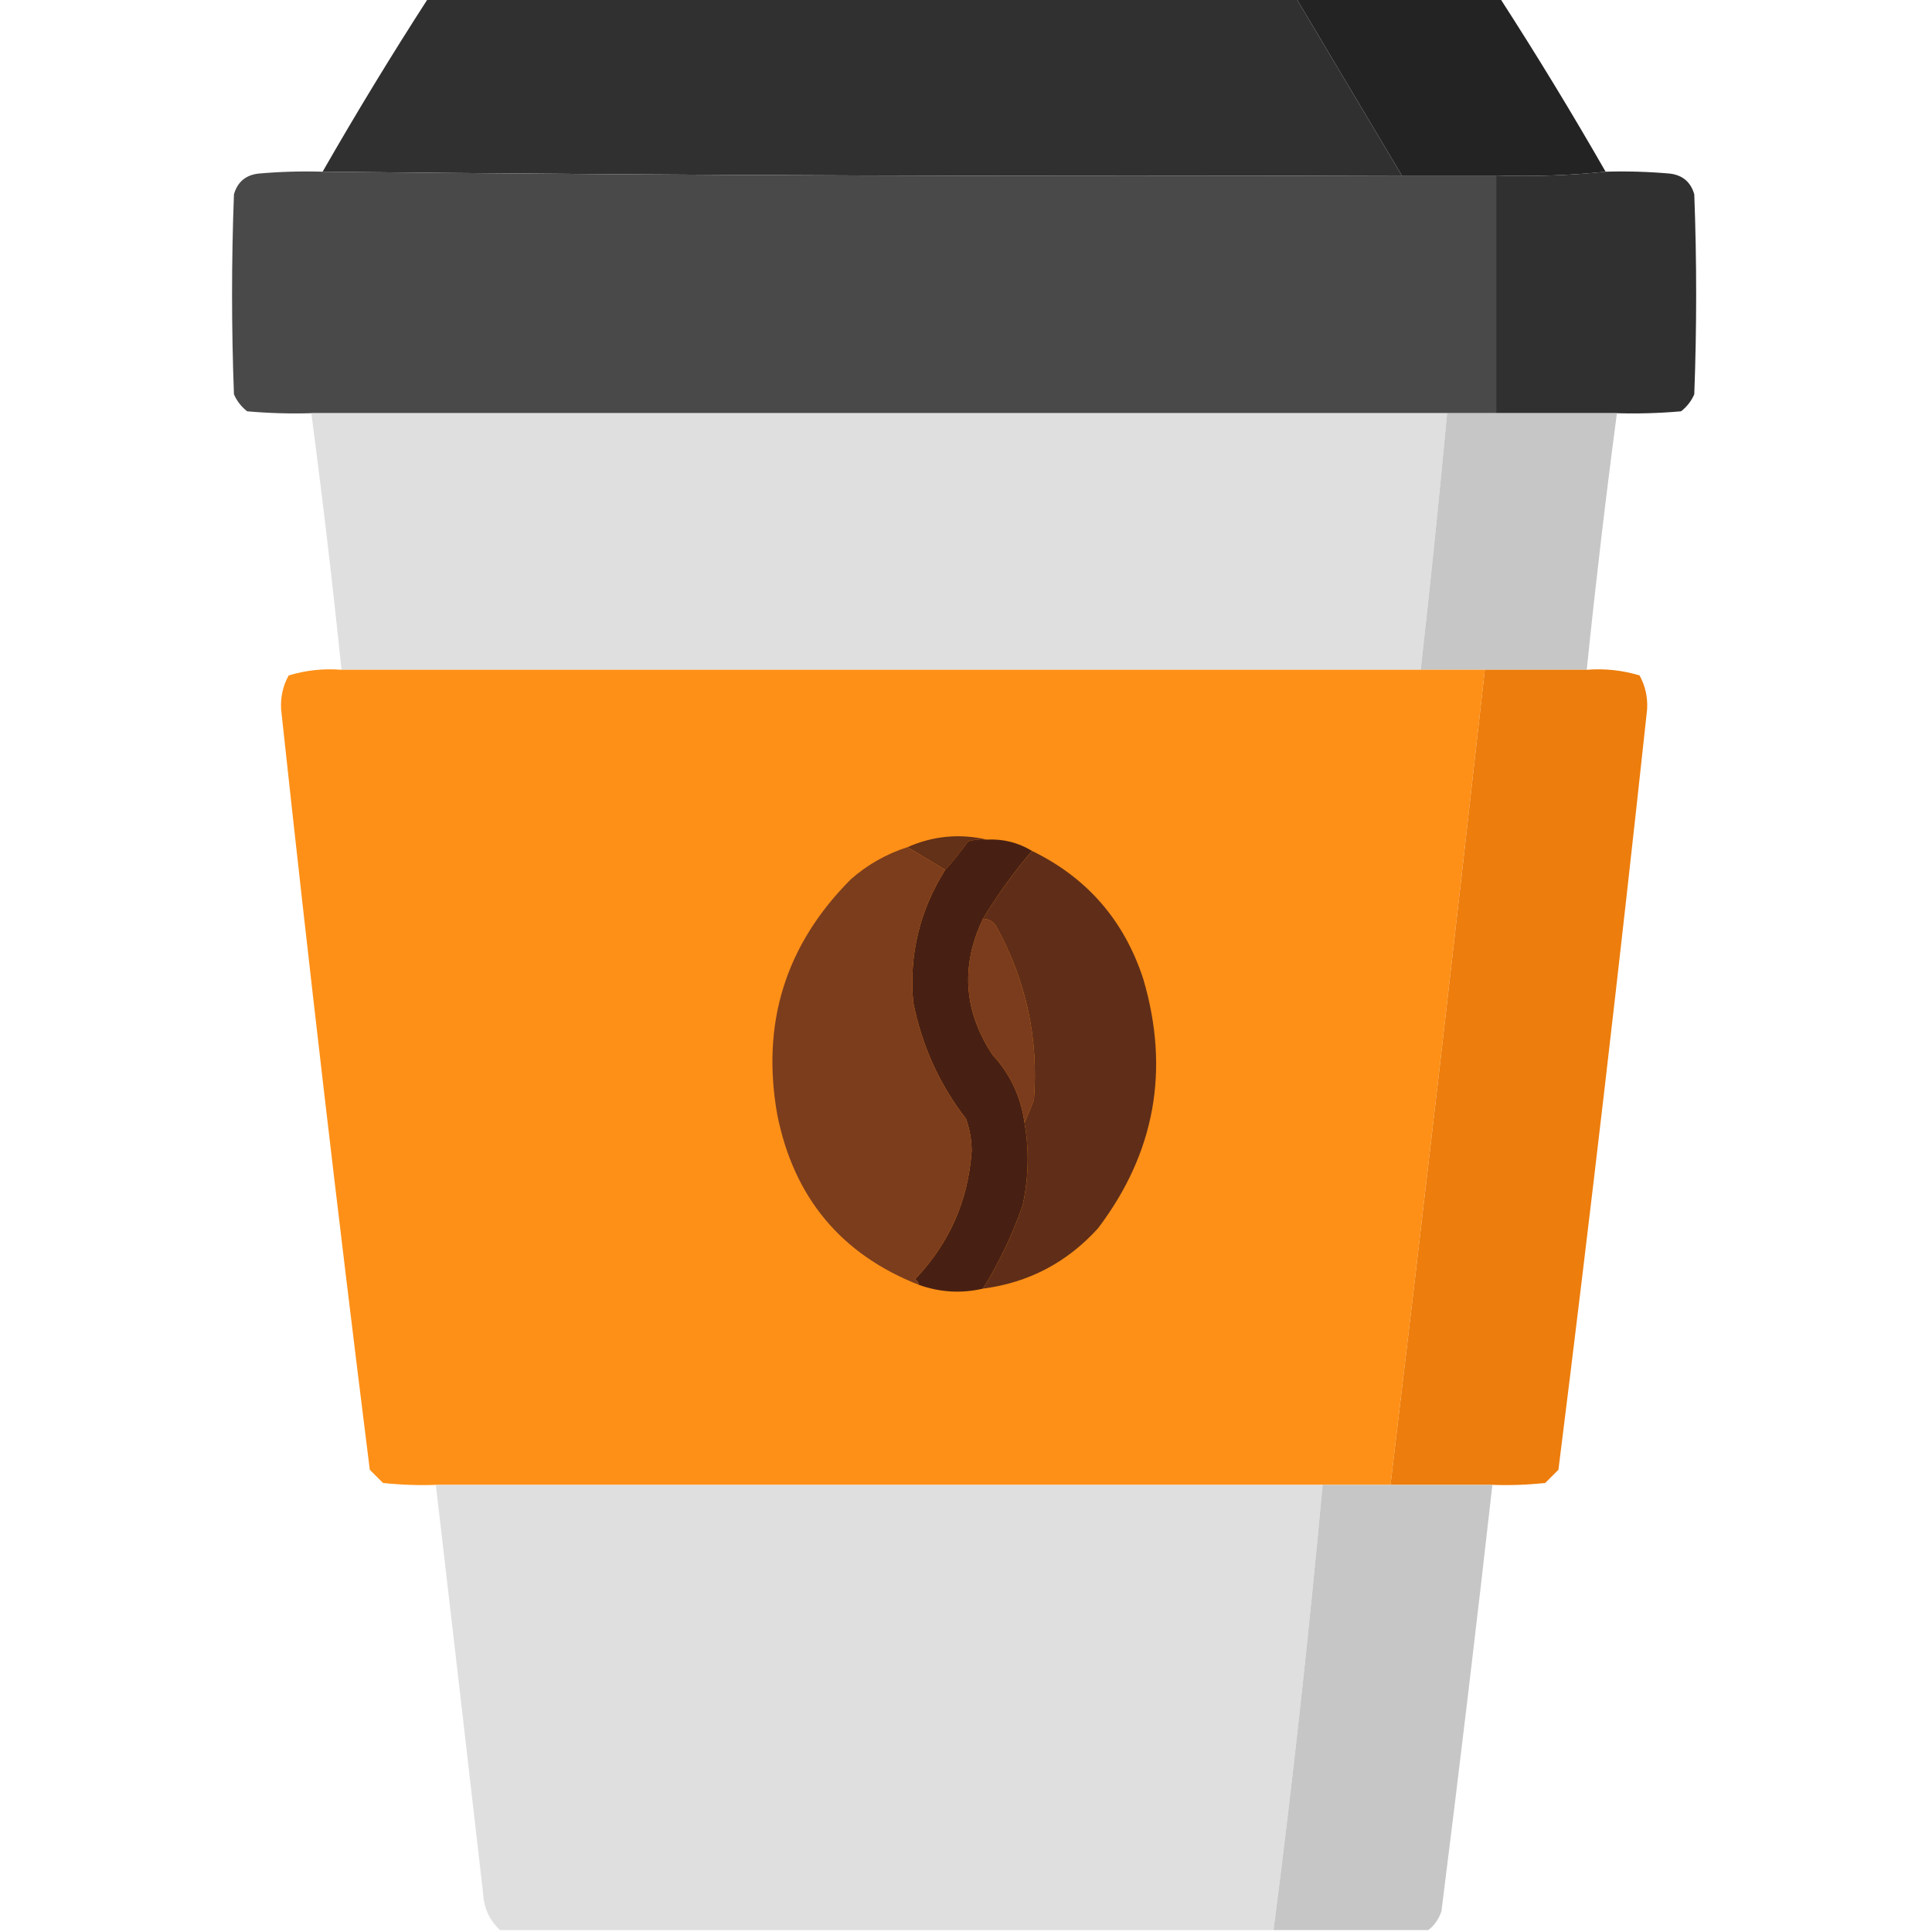 <?xml version="1.0" encoding="UTF-8"?>
<!DOCTYPE svg PUBLIC "-//W3C//DTD SVG 1.1//EN" "http://www.w3.org/Graphics/SVG/1.1/DTD/svg11.dtd">
<svg xmlns="http://www.w3.org/2000/svg" version="1.1" width="512px" height="512px" style="shape-rendering:geometricPrecision; text-rendering:geometricPrecision; image-rendering:optimizeQuality; fill-rule:evenodd; clip-rule:evenodd" xmlns:xlink="http://www.w3.org/1999/xlink">
<g><path style="opacity:0.997" fill="#303030" d="M 113.5,-0.5 C 190.167,-0.5 266.833,-0.5 343.5,-0.5C 352.833,15.167 362.167,30.833 371.5,46.5C 275.999,46.833 180.665,46.499 85.5,45.5C 94.436,29.903 103.77,14.57 113.5,-0.5 Z"/></g>
<g><path style="opacity:1" fill="#232323" d="M 343.5,-0.5 C 361.5,-0.5 379.5,-0.5 397.5,-0.5C 407.23,14.57 416.564,29.903 425.5,45.5C 416.014,46.494 406.348,46.827 396.5,46.5C 388.167,46.5 379.833,46.5 371.5,46.5C 362.167,30.833 352.833,15.167 343.5,-0.5 Z"/></g>
<g><path style="opacity:0.998" fill="#494949" d="M 85.5,45.5 C 180.665,46.499 275.999,46.833 371.5,46.5C 379.833,46.5 388.167,46.5 396.5,46.5C 396.5,67.5 396.5,88.5 396.5,109.5C 392.167,109.5 387.833,109.5 383.5,109.5C 283.167,109.5 182.833,109.5 82.5,109.5C 76.824,109.666 71.157,109.499 65.5,109C 63.951,107.786 62.785,106.286 62,104.5C 61.333,86.833 61.333,69.167 62,51.5C 62.94,48.227 65.107,46.394 68.5,46C 74.157,45.501 79.824,45.334 85.5,45.5 Z"/></g>
<g><path style="opacity:1" fill="#303030" d="M 425.5,45.5 C 431.176,45.334 436.843,45.501 442.5,46C 445.893,46.394 448.06,48.227 449,51.5C 449.667,69.167 449.667,86.833 449,104.5C 448.215,106.286 447.049,107.786 445.5,109C 439.843,109.499 434.176,109.666 428.5,109.5C 417.833,109.5 407.167,109.5 396.5,109.5C 396.5,88.5 396.5,67.5 396.5,46.5C 406.348,46.827 416.014,46.494 425.5,45.5 Z"/></g>
<g><path style="opacity:0.998" fill="#dfdfdf" d="M 82.5,109.5 C 182.833,109.5 283.167,109.5 383.5,109.5C 381.387,132.188 379.054,154.855 376.5,177.5C 281.167,177.5 185.833,177.5 90.5,177.5C 88.16,154.778 85.493,132.112 82.5,109.5 Z"/></g>
<g><path style="opacity:1" fill="#c6c6c6" d="M 383.5,109.5 C 387.833,109.5 392.167,109.5 396.5,109.5C 407.167,109.5 417.833,109.5 428.5,109.5C 425.507,132.112 422.84,154.778 420.5,177.5C 411.5,177.5 402.5,177.5 393.5,177.5C 387.833,177.5 382.167,177.5 376.5,177.5C 379.054,154.855 381.387,132.188 383.5,109.5 Z"/></g>
<g><path style="opacity:0.998" fill="#fe9017" d="M 90.5,177.5 C 185.833,177.5 281.167,177.5 376.5,177.5C 382.167,177.5 387.833,177.5 393.5,177.5C 385.454,249.578 377.121,321.578 368.5,393.5C 362.5,393.5 356.5,393.5 350.5,393.5C 272.167,393.5 193.833,393.5 115.5,393.5C 110.821,393.666 106.155,393.499 101.5,393C 100.333,391.833 99.167,390.667 98,389.5C 89.583,322.411 81.749,255.245 74.5,188C 74.307,184.757 74.973,181.757 76.5,179C 81.036,177.621 85.703,177.121 90.5,177.5 Z"/></g>
<g><path style="opacity:1" fill="#ed7d0c" d="M 393.5,177.5 C 402.5,177.5 411.5,177.5 420.5,177.5C 425.297,177.121 429.964,177.621 434.5,179C 436.027,181.757 436.693,184.757 436.5,188C 429.251,255.245 421.417,322.411 413,389.5C 411.833,390.667 410.667,391.833 409.5,393C 404.845,393.499 400.179,393.666 395.5,393.5C 386.5,393.5 377.5,393.5 368.5,393.5C 377.121,321.578 385.454,249.578 393.5,177.5 Z"/></g>
<g><path style="opacity:1" fill="#633018" d="M 261.5,222.5 C 259.801,222.34 258.134,222.506 256.5,223C 254.636,225.688 252.636,228.188 250.5,230.5C 247.131,228.485 243.798,226.485 240.5,224.5C 247.301,221.515 254.301,220.848 261.5,222.5 Z"/></g>
<g><path style="opacity:1" fill="#482013" d="M 261.5,222.5 C 265.832,222.279 269.832,223.279 273.5,225.5C 268.686,231.117 264.353,237.117 260.5,243.5C 254.553,255.927 255.386,267.927 263,279.5C 267.722,284.61 270.555,290.61 271.5,297.5C 272.782,304.804 272.616,312.137 271,319.5C 268.275,327.281 264.775,334.615 260.5,341.5C 254.782,342.83 249.116,342.497 243.5,340.5C 243.389,339.883 243.056,339.383 242.5,339C 251.589,329.487 256.589,318.153 257.5,305C 257.477,302.075 256.977,299.241 256,296.5C 248.893,287.285 244.226,276.952 242,265.5C 240.906,252.878 243.739,241.211 250.5,230.5C 252.636,228.188 254.636,225.688 256.5,223C 258.134,222.506 259.801,222.34 261.5,222.5 Z"/></g>
<g><path style="opacity:1" fill="#7c3d1d" d="M 240.5,224.5 C 243.798,226.485 247.131,228.485 250.5,230.5C 243.739,241.211 240.906,252.878 242,265.5C 244.226,276.952 248.893,287.285 256,296.5C 256.977,299.241 257.477,302.075 257.5,305C 256.589,318.153 251.589,329.487 242.5,339C 243.056,339.383 243.389,339.883 243.5,340.5C 222.906,332.394 210.406,317.394 206,295.5C 201.658,271.197 208.158,250.364 225.5,233C 229.905,229.13 234.905,226.297 240.5,224.5 Z"/></g>
<g><path style="opacity:1" fill="#602e18" d="M 273.5,225.5 C 288.114,232.619 297.947,243.952 303,259.5C 310.077,283.57 306.077,305.57 291,325.5C 282.759,334.591 272.592,339.924 260.5,341.5C 264.775,334.615 268.275,327.281 271,319.5C 272.616,312.137 272.782,304.804 271.5,297.5C 272.322,295.611 273.155,293.611 274,291.5C 275.266,275.163 271.933,259.83 264,245.5C 263.184,244.177 262.017,243.511 260.5,243.5C 264.353,237.117 268.686,231.117 273.5,225.5 Z"/></g>
<g><path style="opacity:1" fill="#7a3c1d" d="M 260.5,243.5 C 262.017,243.511 263.184,244.177 264,245.5C 271.933,259.83 275.266,275.163 274,291.5C 273.155,293.611 272.322,295.611 271.5,297.5C 270.555,290.61 267.722,284.61 263,279.5C 255.386,267.927 254.553,255.927 260.5,243.5 Z"/></g>
<g><path style="opacity:0.997" fill="#dfdfdf" d="M 115.5,393.5 C 193.833,393.5 272.167,393.5 350.5,393.5C 346.897,432.926 342.564,472.26 337.5,511.5C 269.167,511.5 200.833,511.5 132.5,511.5C 129.683,508.858 128.183,505.525 128,501.5C 123.869,465.486 119.702,429.486 115.5,393.5 Z"/></g>
<g><path style="opacity:1" fill="#c6c6c6" d="M 350.5,393.5 C 356.5,393.5 362.5,393.5 368.5,393.5C 377.5,393.5 386.5,393.5 395.5,393.5C 391.247,431.191 386.747,468.858 382,506.5C 381.303,508.584 380.136,510.251 378.5,511.5C 364.833,511.5 351.167,511.5 337.5,511.5C 342.564,472.26 346.897,432.926 350.5,393.5 Z"/></g>
</svg>
